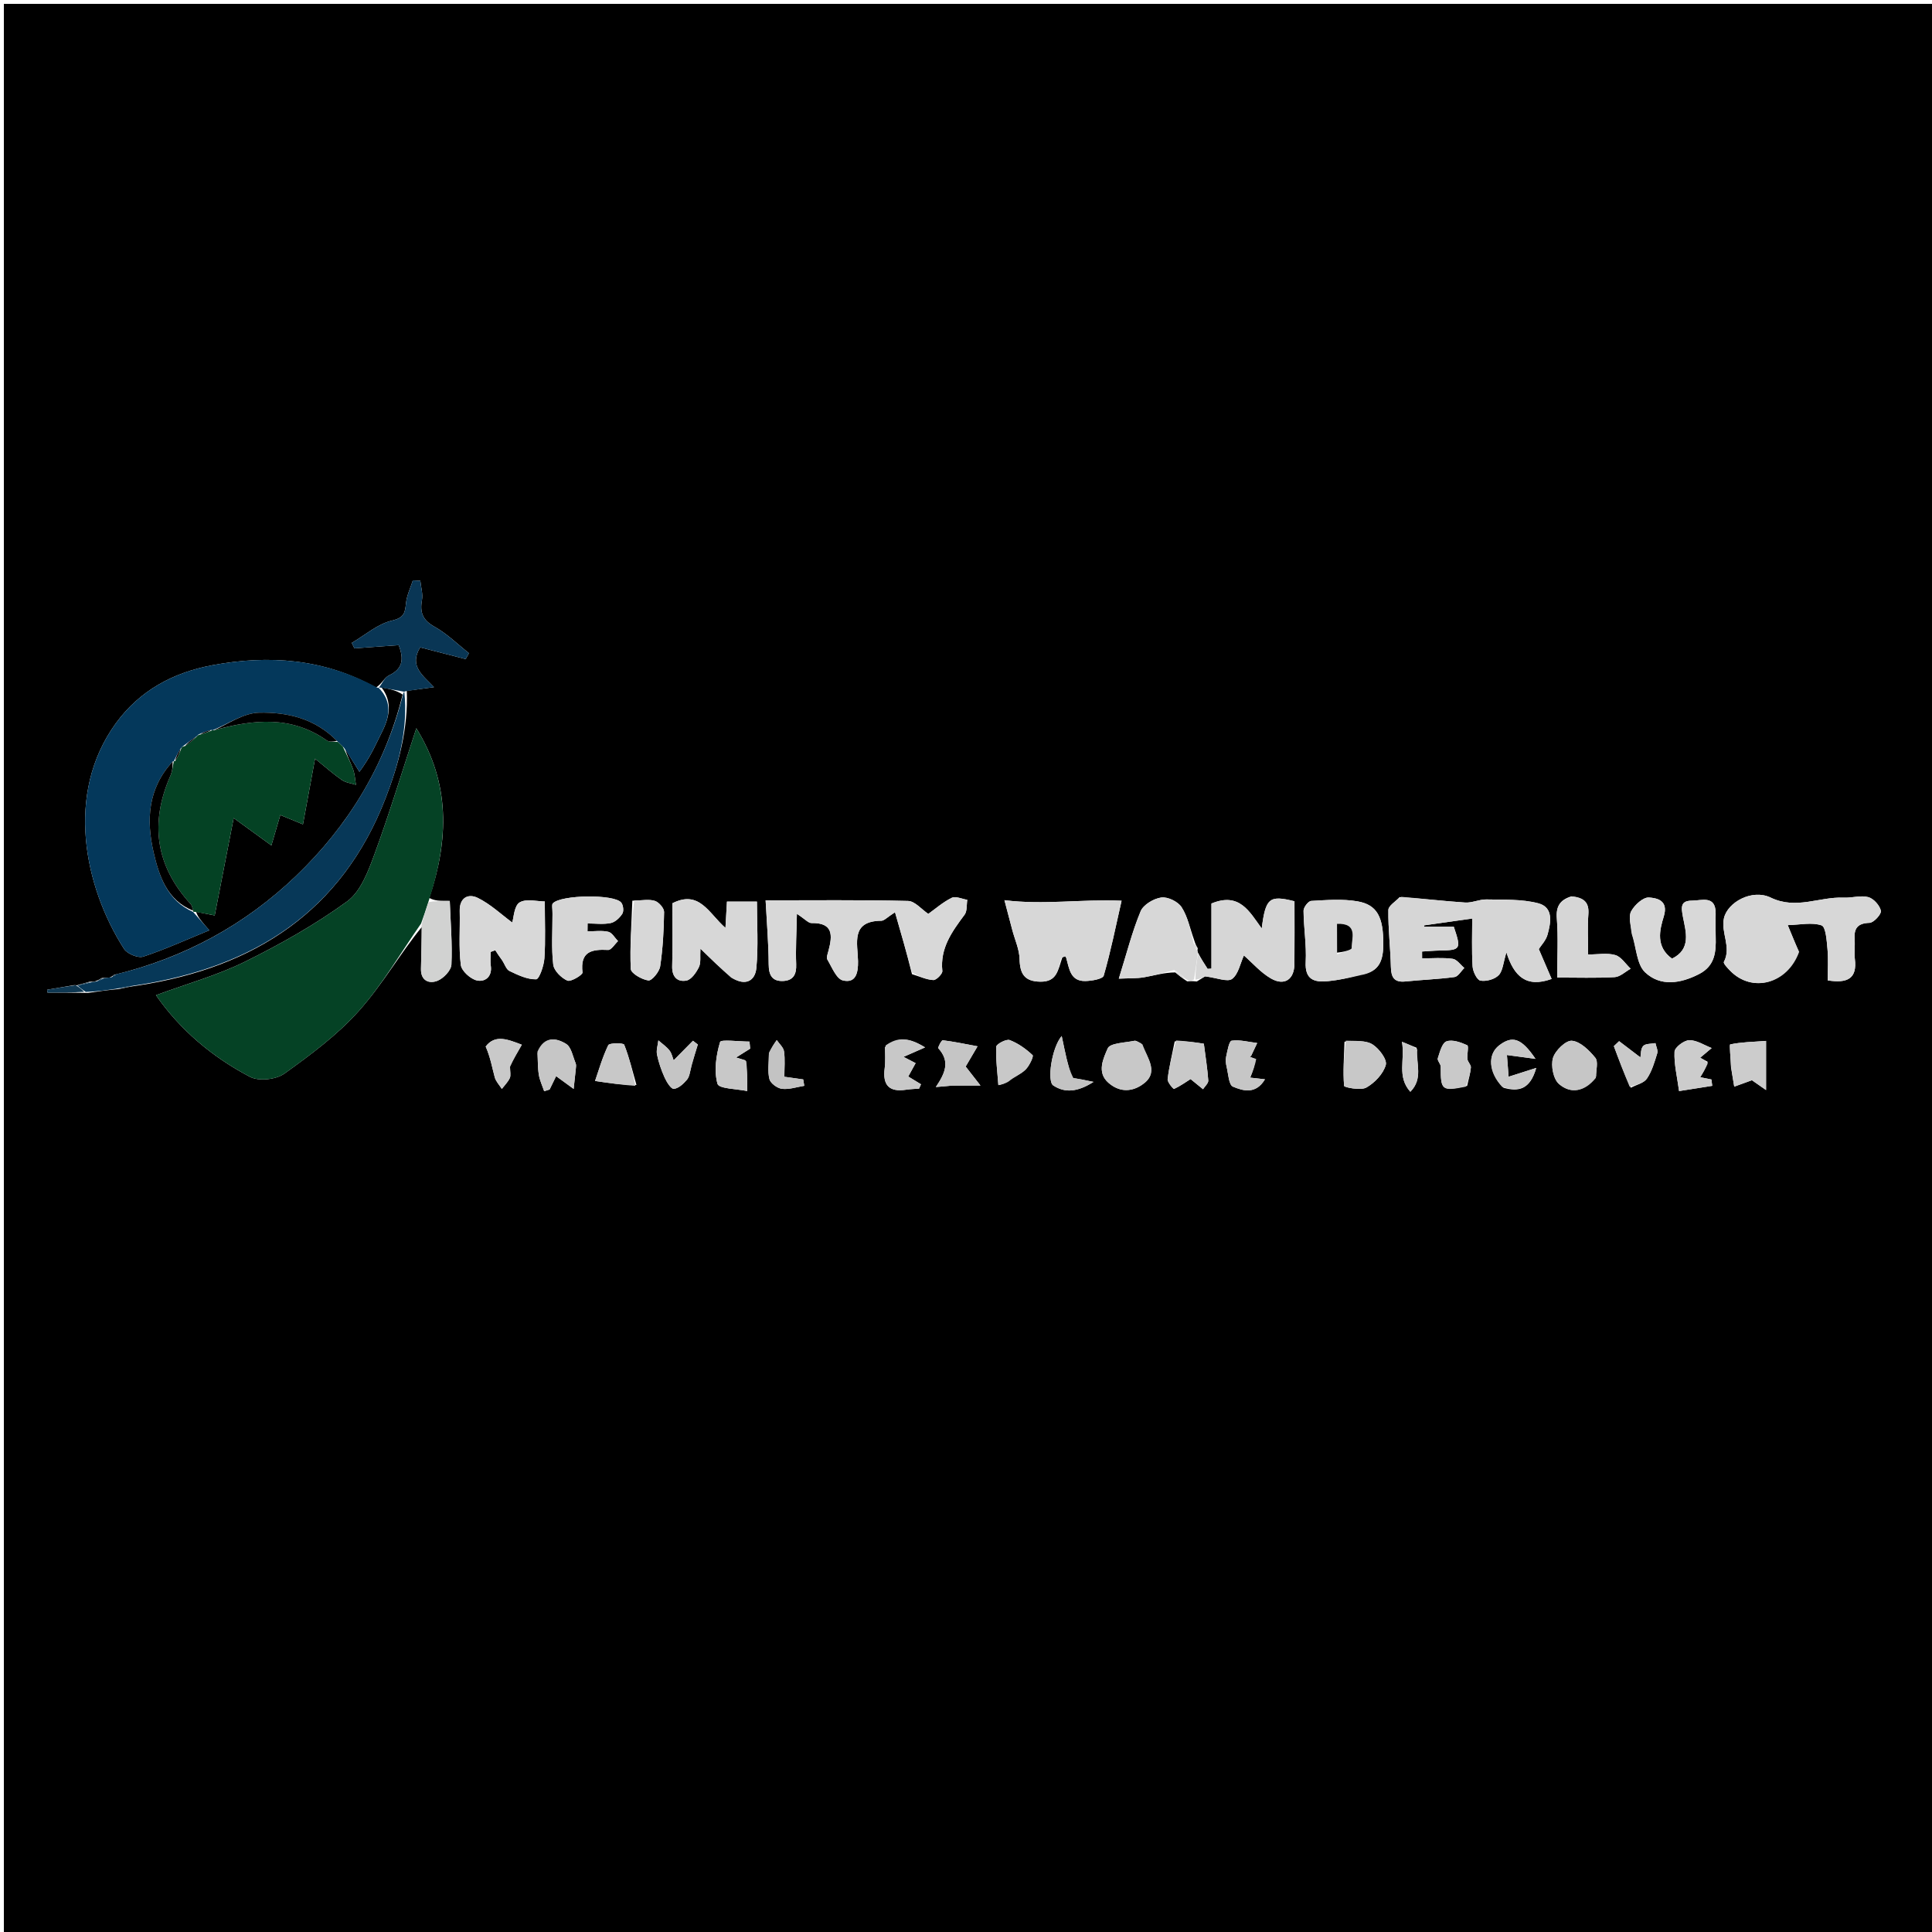 <svg version="1.1" id="Layer_1" xmlns="http://www.w3.org/2000/svg" xmlns:xlink="http://www.w3.org/1999/xlink" x="0px" y="0px"
	 width="100%" viewBox="0 0 500 500" enable-background="new 0 0 500 500" xml:space="preserve">
<path fill="#000000" opacity="1" stroke="none" 
	d="
M231,501 
	C154,501 77.5,501 1,501 
	C1,334.333 1,167.667 1,1 
	C167.667,1 334.333,1 501,1 
	C501,167.667 501,334.333 501,501 
	C411.167,501 321.333,501 231,501 
M19.969,254.982 
	C19.969,254.982 19.954,254.964 19.14,254.958 
	C16.826,255.355 14.511,255.751 12.196,256.147 
	C12.229,256.394 12.263,256.641 12.296,256.888 
	C15.517,256.888 18.739,256.888 22.788,256.96 
	C25.204,256.605 27.619,256.25 30.794,255.956 
	C32.211,255.644 33.628,255.333 35.886,255.02 
	C65.893,250.38 88.492,235.773 99.771,206.617 
	C103.161,197.855 105.648,188.664 105.279,178.789 
	C107.44,178.497 109.601,178.206 112.319,177.839 
	C109.558,174.87 105.751,172.439 108.74,167.534 
	C112.579,168.524 116.547,169.548 120.515,170.572 
	C120.8,170.062 121.085,169.553 121.37,169.043 
	C118.416,166.72 115.685,163.998 112.443,162.191 
	C109.387,160.488 108.621,158.522 109.203,155.304 
	C109.49,153.714 108.946,151.974 108.778,150.301 
	C108.135,150.267 107.491,150.233 106.847,150.199 
	C106.234,152.132 105.3,154.029 105.088,156.005 
	C104.821,158.484 104.705,159.849 101.442,160.608 
	C97.726,161.473 94.482,164.367 91.033,166.379 
	C91.263,166.85 91.492,167.32 91.721,167.791 
	C95.57,167.512 99.419,167.232 103.176,166.96 
	C104.695,170.837 104.052,173.194 100.628,174.819 
	C99.505,175.352 98.877,176.93 97.295,177.946 
	C83.922,170.491 69.615,169.404 54.911,172.165 
	C44.851,174.054 36.185,178.672 30.002,187.159 
	C16.72,205.389 21.872,229.615 32.098,245.571 
	C32.915,246.847 35.738,248.016 37.08,247.573 
	C42.794,245.683 48.302,243.167 54.179,240.759 
	C52.324,238.664 51.147,237.336 50.752,235.963 
	C52.184,236.246 53.617,236.528 55.568,236.913 
	C57.231,228.378 58.848,220.081 60.48,211.71 
	C63.748,214.085 66.709,216.235 70.234,218.796 
	C71.246,215.35 71.917,213.068 72.547,210.924 
	C74.463,211.713 76.183,212.421 78.404,213.335 
	C79.505,207.359 80.474,202.102 81.537,196.337 
	C84.098,198.408 86.181,200.271 88.459,201.853 
	C89.478,202.561 90.889,202.706 92.122,203.107 
	C91.888,201.766 91.833,200.359 91.377,199.098 
	C90.67,197.143 89.689,195.288 89.372,193.863 
	C90.587,195.825 91.801,197.787 93.016,199.749 
	C96.174,195.449 97.281,192.51 98.707,189.736 
	C100.83,185.606 101.632,181.685 98.723,177.892 
	C100.659,178.266 102.594,178.64 104.202,179.757 
	C99.673,198.166 90.086,213.782 76.572,226.724 
	C63.441,239.3 47.781,247.883 29.519,252.296 
	C29.261,252.469 29.074,252.7 28.29,253.016 
	C27.845,253.055 27.401,253.094 26.374,253.103 
	C25.897,253.396 25.421,253.689 24.443,254.046 
	C24.277,254.077 24.111,254.108 23.233,254.058 
	C22.146,254.362 21.058,254.666 19.969,254.982 
M309.971,245.391 
	C309.678,244.914 309.385,244.437 309.008,243.179 
	C307.987,240.34 307.385,237.23 305.786,234.767 
	C304.849,233.326 302.2,232.044 300.54,232.274 
	C298.576,232.546 295.904,234.13 295.194,235.835 
	C293.008,241.086 291.612,246.666 289.547,253.275 
	C292.092,253.154 294.135,253.251 296.103,252.915 
	C298.729,252.467 301.298,251.682 304.143,251.659 
	C304.993,252.363 305.842,253.067 307.248,253.971 
	C307.832,253.927 308.416,253.882 309.734,254.003 
	C310.805,253.347 311.876,252.691 311.885,252.686 
	C314.965,253.063 317.684,254.226 318.867,253.34 
	C320.497,252.117 320.968,249.347 321.922,247.271 
	C324.149,249.215 326.267,251.706 328.937,253.236 
	C332.427,255.236 334.955,253.471 334.997,249.475 
	C335.054,244.031 335.011,238.586 335.011,233.247 
	C328.498,231.611 327.536,232.386 326.534,240.291 
	C323.344,235.918 320.786,230.818 313.521,233.829 
	C313.521,239.202 313.521,244.941 313.521,250.68 
	C313.191,250.7 312.86,250.721 312.529,250.742 
	C311.701,249.455 310.872,248.169 309.98,246.43 
	C309.98,246.43 309.823,246.001 309.971,245.391 
M111.102,232.379 
	C116.127,217.37 116.61,202.765 107.742,188.473 
	C104.023,199.809 100.772,210.574 96.903,221.111 
	C95.288,225.508 93.323,230.75 89.832,233.288 
	C81.603,239.272 72.597,244.34 63.452,248.862 
	C56.274,252.41 48.418,254.586 40.363,257.556 
	C46.681,266.629 54.995,273.591 64.701,278.687 
	C66.972,279.88 71.438,279.397 73.584,277.859 
	C80.411,272.966 87.323,267.839 92.88,261.621 
	C99.007,254.766 103.67,246.604 109.207,239.855 
	C109.121,243.491 109.025,247.128 108.951,250.764 
	C108.887,253.849 111.088,254.67 113.218,253.825 
	C114.786,253.203 116.758,251.138 116.827,249.636 
	C117.079,244.195 116.604,238.72 116.399,233.156 
	C113.919,233.156 112.453,233.156 111.102,232.379 
M362.22,232.168 
	C361.199,233.285 359.321,234.391 359.306,235.521 
	C359.243,240.42 359.84,245.322 359.96,250.229 
	C360.024,252.903 360.782,254.309 363.736,254.002 
	C367.961,253.563 372.222,253.429 376.426,252.858 
	C377.362,252.731 378.125,251.329 378.967,250.515 
	C377.965,249.685 377.039,248.288 375.944,248.138 
	C373.352,247.785 370.68,248.025 368.04,248.025 
	C368.036,247.434 368.033,246.844 368.029,246.253 
	C369.531,246.165 371.031,246.024 372.534,245.999 
	C378.055,245.906 378.207,245.688 376.24,239.836 
	C373.754,239.836 371.15,239.836 368.546,239.836 
	C368.547,239.719 368.547,239.602 368.548,239.485 
	C372.589,238.911 376.63,238.336 381.009,237.714 
	C381.009,241.515 380.847,245.823 381.105,250.105 
	C381.185,251.436 382.235,253.62 383.136,253.784 
	C384.625,254.054 386.818,253.45 387.856,252.38 
	C388.945,251.258 389.024,249.156 389.858,246.475 
	C391.8,252.626 394.964,255.734 401.56,253.351 
	C400.488,250.857 399.429,248.393 398.237,245.621 
	C398.845,244.66 400.075,243.399 400.492,241.911 
	C401.371,238.778 402.108,234.815 398.086,233.765 
	C393.821,232.651 389.176,232.883 384.691,232.774 
	C382.861,232.73 380.992,233.693 379.181,233.576 
	C373.804,233.23 368.446,232.574 362.22,232.168 
M236.022,252.112 
	C237.861,252.669 239.681,253.53 241.546,253.638 
	C242.314,253.682 243.952,252.028 243.874,251.284 
	C243.252,245.348 246.396,241.085 249.635,236.723 
	C250.332,235.784 250.124,234.173 250.332,232.872 
	C248.973,232.659 247.326,231.857 246.314,232.353 
	C244.016,233.479 242.031,235.242 240.244,236.515 
	C238.518,235.361 236.783,233.21 234.997,233.166 
	C222.742,232.867 210.475,233.009 198.141,233.009 
	C198.445,238.805 198.908,244.178 198.935,249.553 
	C198.949,252.415 199.87,254.026 202.743,253.874 
	C205.298,253.739 206.153,252.163 206.051,249.566 
	C205.89,245.494 206.142,241.405 206.235,236.498 
	C208.384,237.897 209.21,238.902 210.017,238.886 
	C215.666,238.776 215.467,242.079 214.422,246.016 
	C214.218,246.786 213.812,247.819 214.131,248.354 
	C215.303,250.318 216.454,253.33 218.141,253.733 
	C221.512,254.538 222.112,251.741 222.058,248.738 
	C221.974,244.171 220.078,238.344 228.092,238.29 
	C228.842,238.285 229.587,237.397 231.627,236.092 
	C233.237,241.666 234.619,246.449 236.022,252.112 
M465.384,246.024 
	C464.656,244.258 463.928,242.491 462.663,239.423 
	C465.853,239.341 468.906,238.631 471.422,239.491 
	C472.518,239.866 472.751,243.44 472.95,245.6 
	C473.199,248.303 473.009,251.047 473.009,253.722 
	C478.084,254.536 480.682,253.287 480.034,248.173 
	C479.827,246.534 480.107,244.839 479.98,243.183 
	C479.761,240.324 480.655,238.932 483.846,238.83 
	C484.932,238.794 486.967,236.54 486.777,235.708 
	C486.457,234.305 484.891,232.545 483.516,232.176 
	C481.547,231.648 479.27,232.412 477.139,232.313 
	C470.882,232.025 464.875,235.492 458.265,232.302 
	C453.452,229.979 447.125,233.479 446.165,237.597 
	C445.292,241.341 448.159,245.114 446.139,248.947 
	C445.94,249.324 447.094,250.543 447.764,251.23 
	C453.43,257.037 462.614,254.698 465.384,246.024 
M274.936,247.752 
	C275.182,247.666 275.424,247.544 275.677,247.518 
	C275.752,247.51 275.894,247.763 275.939,247.916 
	C276.728,250.632 276.955,253.96 280.872,253.89 
	C282.534,253.861 285.389,253.372 285.642,252.496 
	C287.453,246.24 288.733,239.831 290.263,233.112 
	C279.841,232.657 270.18,234.25 259.948,232.968 
	C260.824,236.294 261.406,238.518 261.995,240.739 
	C262.651,243.213 263.797,245.674 263.861,248.162 
	C263.959,251.973 265.077,253.999 269.232,254.058 
	C273.498,254.119 273.794,251.178 274.936,247.752 
M130.019,248.552 
	C130.616,249.493 130.998,250.882 131.85,251.289 
	C134.043,252.339 136.459,253.503 138.754,253.442 
	C139.548,253.42 140.76,249.958 140.891,248.007 
	C141.206,243.335 140.993,238.628 140.993,233.299 
	C139.085,233.299 136.219,232.497 134.474,233.55 
	C133.052,234.409 132.97,237.488 132.564,238.745 
	C129.707,236.64 126.927,233.98 123.634,232.37 
	C121.24,231.199 118.892,232.252 118.976,235.779 
	C119.088,240.434 118.688,245.136 119.258,249.725 
	C119.452,251.277 121.744,253.355 123.41,253.737 
	C125.448,254.204 127.436,252.835 127.016,249.938 
	C126.847,248.767 126.989,247.551 126.989,246.356 
	C127.387,246.208 127.785,246.06 128.183,245.913 
	C128.622,246.612 129.061,247.311 130.019,248.552 
M189.612,253.091 
	C192.93,255.266 195.432,253.833 195.745,250.534 
	C196.283,244.851 195.894,239.08 195.894,233.331 
	C193.152,233.331 190.623,233.331 188.135,233.331 
	C188.002,235.665 187.887,237.663 187.746,240.138 
	C183.445,236.397 181.028,230.21 174.009,233.768 
	C174.009,239.118 174.13,244.581 173.959,250.035 
	C173.872,252.839 175.338,254.2 177.64,253.772 
	C178.92,253.533 180.19,251.697 180.875,250.293 
	C181.442,249.13 181.143,247.545 181.268,245.502 
	C184.14,248.319 186.499,250.634 189.612,253.091 
M352.446,252.073 
	C357.092,251.537 357.977,248.321 357.996,244.401 
	C358.03,237.355 356.441,234.142 351.27,233.258 
	C347.388,232.594 343.303,232.935 339.327,233.157 
	C338.592,233.199 337.35,234.816 337.357,235.698 
	C337.392,240.117 338.146,244.554 337.916,248.947 
	C337.674,253.537 340.111,254.265 343.634,253.928 
	C346.38,253.665 349.097,253.095 352.446,252.073 
M422.469,241.976 
	C423.494,245.267 423.568,249.563 425.752,251.632 
	C429.699,255.371 434.895,254.568 439.726,252.081 
	C443.852,249.958 444.135,246.345 444.02,242.431 
	C443.962,240.44 443.987,238.446 444.009,236.454 
	C444.063,231.595 440.384,233.079 437.912,233.086 
	C434.901,233.095 435.042,234.694 435.569,237.422 
	C436.278,241.093 437.76,245.652 432.713,248.094 
	C428.456,245.027 429.481,240.742 430.579,237.197 
	C431.889,232.966 428.751,232.412 426.75,232.273 
	C425.253,232.169 423.055,234.184 422.162,235.803 
	C421.394,237.197 422.03,239.365 422.469,241.976 
M142.99,236.672 
	C142.996,241.003 142.676,245.372 143.178,249.645 
	C143.363,251.212 145.258,253.092 146.831,253.782 
	C147.724,254.172 150.822,252.288 150.751,251.687 
	C150.102,246.221 153.125,245.637 157.377,245.845 
	C158.193,245.885 159.085,244.363 159.942,243.561 
	C159.114,242.72 158.403,241.374 157.432,241.149 
	C155.719,240.752 153.848,241.038 152.044,241.038 
	C152.051,240.356 152.059,239.675 152.066,238.993 
	C154.068,238.993 156.128,239.279 158.049,238.885 
	C159.198,238.65 160.4,237.519 161.06,236.466 
	C161.479,235.799 161.303,234.244 160.773,233.59 
	C158.968,231.36 145.239,231.551 143.085,233.774 
	C142.744,234.126 142.995,235.053 142.99,236.672 
M406.616,231.988 
	C403.828,232.866 402.653,234.457 402.905,237.66 
	C403.293,242.585 403.007,247.563 403.007,252.987 
	C408.125,252.987 413.013,253.154 417.877,252.882 
	C419.292,252.802 420.636,251.463 422.013,250.702 
	C420.704,249.474 419.579,247.625 418.042,247.172 
	C415.965,246.559 413.572,247.02 411.007,247.02 
	C411.007,243.217 410.815,239.92 411.065,236.657 
	C411.282,233.821 410.244,232.36 406.616,231.988 
M163.649,233.101 
	C163.44,238.989 162.975,244.888 163.243,250.753 
	C163.296,251.899 166.114,253.527 167.808,253.74 
	C168.701,253.853 170.644,251.501 170.855,250.075 
	C171.544,245.437 171.802,240.715 171.865,236.02 
	C171.878,235.034 170.53,233.498 169.498,233.156 
	C168.007,232.663 166.232,233.029 163.649,233.101 
M295.337,270.05 
	C294.74,269.802 294.08,269.249 293.559,269.359 
	C291.135,269.868 287.272,269.926 286.672,271.325 
	C285.583,273.862 283.761,277.493 286.845,280.207 
	C289.424,282.478 292.476,282.759 295.428,280.83 
	C300.207,277.709 297.012,274.033 295.337,270.05 
M413.071,278.558 
	C413.049,276.919 413.677,274.747 412.865,273.752 
	C411.289,271.822 408.998,269.554 406.82,269.347 
	C405.252,269.197 402.468,271.892 401.909,273.809 
	C401.327,275.808 402.004,279.273 403.473,280.543 
	C406.517,283.175 410.135,282.564 413.071,278.558 
M347.954,269.586 
	C347.83,273.41 347.539,277.249 347.852,281.037 
	C347.883,281.401 352.149,282.285 353.614,281.454 
	C355.78,280.227 357.991,277.904 358.641,275.61 
	C359.037,274.212 356.923,271.387 355.232,270.311 
	C353.482,269.198 350.879,269.426 347.954,269.586 
M447.986,276.256 
	C448.263,277.911 448.541,279.566 448.819,281.222 
	C450.315,280.679 451.811,280.136 453.395,279.561 
	C454.215,280.132 455.467,281.002 457.055,282.107 
	C457.055,277.614 457.055,273.956 457.055,269.385 
	C453.579,269.634 450.629,269.696 447.789,270.286 
	C447.509,270.345 447.901,273.642 447.986,276.256 
M304.018,269.502 
	C303.372,272.754 302.577,275.989 302.184,279.272 
	C302.087,280.084 303.686,281.89 303.842,281.818 
	C305.446,281.07 306.913,280.03 308.117,279.263 
	C309.245,280.182 310.294,281.036 311.342,281.89 
	C311.82,281.138 312.747,280.356 312.699,279.64 
	C312.492,276.593 311.997,273.566 311.554,270.111 
	C309.454,269.784 307.109,269.418 304.018,269.502 
M139.118,272.587 
	C139.213,274.446 139.155,276.329 139.452,278.156 
	C139.687,279.61 140.356,280.993 140.832,282.408 
	C141.3,282.261 141.767,282.114 142.235,281.966 
	C142.847,280.713 143.459,279.46 143.924,278.506 
	C145.528,279.676 146.995,280.745 148.461,281.814 
	C148.648,280.098 148.849,278.382 149.015,276.664 
	C149.063,276.17 149.161,275.603 148.981,275.177 
	C148.248,273.435 147.867,271.011 146.524,270.173 
	C143.946,268.566 140.849,268.076 139.118,272.587 
M441.959,274.798 
	C441.156,274.36 440.352,273.923 440.006,273.734 
	C440.903,272.98 441.942,272.108 442.98,271.235 
	C441.043,270.491 439.095,269.164 437.174,269.203 
	C435.817,269.23 433.423,271.058 433.368,272.174 
	C433.213,275.333 434.024,278.539 434.542,282.368 
	C437.465,281.906 440.294,281.459 443.124,281.012 
	C443.054,280.464 442.984,279.916 442.914,279.369 
	C441.765,279.139 440.615,278.909 440.015,278.789 
	C440.698,277.684 441.349,276.632 441.959,274.798 
M192.907,274.396 
	C192.141,274.168 191.376,273.94 190.501,273.679 
	C191.756,272.89 192.949,272.139 194.143,271.388 
	C194.086,270.78 194.028,270.171 193.97,269.562 
	C191.314,269.562 186.576,268.937 186.356,269.668 
	C185.322,273.112 184.743,277.149 185.688,280.498 
	C186.053,281.791 190.885,281.822 193.391,282.364 
	C193.391,279.133 193.391,277.033 192.907,274.396 
M324.724,274.013 
	C324.29,273.833 323.856,273.652 323.422,273.472 
	C323.559,273.377 323.759,273.312 323.823,273.182 
	C324.349,272.106 324.851,271.018 325.36,269.934 
	C323.146,269.664 320.881,269.032 318.749,269.335 
	C318.076,269.431 317.65,272.005 317.322,273.491 
	C317.137,274.331 317.255,275.296 317.461,276.151 
	C317.89,277.932 318.008,280.769 319.077,281.22 
	C321.678,282.316 324.99,283.301 327.374,279.323 
	C325.441,279.104 323.992,278.94 323.546,278.89 
	C324.217,277.225 324.846,275.661 324.724,274.013 
M379.691,281.035 
	C380.037,279.444 380.522,277.865 380.662,276.256 
	C380.722,275.573 379.858,274.851 379.769,274.104 
	C379.623,272.871 380.172,270.721 379.713,270.509 
	C378.063,269.749 375.871,268.961 374.356,269.503 
	C373.206,269.914 372.624,272.282 372.1,273.881 
	C371.908,274.465 372.869,275.344 372.866,276.087 
	C372.84,282.182 373.128,282.465 379.691,281.035 
M229.041,270.973 
	C229.027,272.798 229.197,274.647 228.961,276.444 
	C228.389,280.794 230.062,282.697 234.488,282.019 
	C235.6,281.849 236.735,281.822 237.859,281.728 
	C238.022,281.356 238.186,280.983 238.349,280.61 
	C237.109,279.855 235.869,279.099 235.051,278.601 
	C235.665,277.489 236.313,276.315 236.962,275.142 
	C235.853,274.565 234.744,273.989 233.829,273.513 
	C235.2,272.912 236.7,272.254 239.408,271.066 
	C235.28,268.534 232.434,268.229 229.041,270.973 
M389.109,281.513 
	C392.978,282.588 395.961,282.039 397.577,276.377 
	C394.673,277.304 392.852,277.885 390.43,278.658 
	C390.284,276.791 390.144,274.996 389.991,273.04 
	C392.645,273.395 394.716,273.672 397.384,274.03 
	C393.737,268.635 391.388,267.921 387.969,270.557 
	C384.97,272.871 385.17,277.493 389.109,281.513 
M246.524,280.928 
	C248.628,280.928 250.733,280.928 253.739,280.928 
	C252.068,278.785 251.01,277.427 249.912,276.02 
	C251.009,274.153 252.048,272.386 252.989,270.785 
	C249.861,270.203 246.939,269.585 243.987,269.219 
	C243.673,269.18 242.652,271.089 242.841,271.297 
	C245.902,274.681 244.683,277.626 242.196,281.321 
	C243.383,281.227 244.57,281.133 246.524,280.928 
M164.716,280.785 
	C163.716,277.285 162.875,273.723 161.536,270.358 
	C161.346,269.881 157.712,269.876 157.416,270.491 
	C155.872,273.701 154.893,277.182 153.999,279.755 
	C157.855,280.324 160.995,280.788 164.716,280.785 
M422.045,281.511 
	C423.473,280.75 425.406,280.333 426.214,279.148 
	C427.518,277.236 428.197,274.855 428.892,272.596 
	C429.126,271.835 428.605,270.842 428.429,269.956 
	C427.338,270.174 425.871,270.043 425.256,270.704 
	C424.581,271.429 424.691,272.885 424.534,273.653 
	C422.583,272.167 420.802,270.81 419.021,269.453 
	C418.57,269.883 418.118,270.314 417.666,270.744 
	C418.933,274.154 420.201,277.564 422.045,281.511 
M178.995,275.513 
	C179.528,273.782 180.06,272.051 180.593,270.319 
	C180.175,269.995 179.757,269.67 179.338,269.346 
	C177.675,271.031 176.011,272.716 174.34,274.409 
	C174.081,273.762 173.877,272.649 173.261,271.859 
	C172.476,270.853 171.358,270.108 170.384,269.25 
	C170.245,270.479 169.797,271.772 170.034,272.924 
	C170.454,274.959 171.147,276.973 172.006,278.869 
	C172.533,280.033 173.652,281.851 174.381,281.794 
	C175.585,281.699 176.879,280.487 177.773,279.438 
	C178.453,278.639 178.572,277.363 178.995,275.513 
M261.041,279.554 
	C262.53,278.655 264.242,277.978 265.438,276.785 
	C266.404,275.822 267.559,273.373 267.235,273.069 
	C265.519,271.458 263.482,269.999 261.298,269.169 
	C260.426,268.838 257.86,270.21 257.83,270.884 
	C257.686,274.186 258.136,277.515 258.376,280.834 
	C259.224,280.655 260.072,280.475 261.041,279.554 
M131.983,275.699 
	C132.934,274.044 133.886,272.39 135.045,270.374 
	C131.512,269.031 128.143,267.589 125.696,270.842 
	C126.959,273.735 127.356,276.315 128.046,278.813 
	C128.345,279.898 129.247,280.817 129.875,281.811 
	C130.581,280.884 131.453,280.036 131.932,279.004 
	C132.248,278.325 131.997,277.382 131.983,275.699 
M277.354,278.975 
	C276.904,277.28 276.421,275.593 276.011,273.889 
	C275.613,272.235 275.29,270.563 274.767,268.113 
	C272.163,271.17 270.937,279.829 272.576,280.909 
	C275.558,282.874 278.779,282.677 282.999,279.997 
	C280.593,279.491 279.404,279.241 277.354,278.975 
M198.993,272.892 
	C198.991,275.04 198.614,277.285 199.137,279.295 
	C199.42,280.379 201.176,281.651 202.387,281.79 
	C204.251,282.003 206.219,281.314 208.143,281.008 
	C208.052,280.457 207.961,279.905 207.87,279.354 
	C206.329,279.137 204.788,278.92 202.993,278.667 
	C202.993,276.346 203.203,274.19 202.905,272.106 
	C202.756,271.06 201.682,270.146 201.027,269.172 
	C200.351,270.119 199.675,271.066 198.993,272.892 
M366.635,271.169 
	C365.596,270.744 364.556,270.318 362.824,269.609 
	C363.674,274.349 361.447,278.556 364.994,282.553 
	C368.352,279.15 366.477,275.334 366.635,271.169 
z"/>
<path fill="#054225" opacity="1" stroke="none" 
	d="
M108.971,239.012 
	C103.67,246.604 99.007,254.766 92.88,261.621 
	C87.323,267.839 80.411,272.966 73.584,277.859 
	C71.438,279.397 66.972,279.88 64.701,278.687 
	C54.995,273.591 46.681,266.629 40.363,257.556 
	C48.418,254.586 56.274,252.41 63.452,248.862 
	C72.597,244.34 81.603,239.272 89.832,233.288 
	C93.323,230.75 95.288,225.508 96.903,221.111 
	C100.772,210.574 104.023,199.809 107.742,188.473 
	C116.61,202.765 116.127,217.37 110.967,233.094 
	C110.212,235.544 109.591,237.278 108.971,239.012 
z"/>
<path fill="#04385B" opacity="1" stroke="none" 
	d="
M49.971,236.008 
	C51.147,237.336 52.324,238.664 54.179,240.759 
	C48.302,243.167 42.794,245.683 37.08,247.573 
	C35.738,248.016 32.915,246.847 32.098,245.571 
	C21.872,229.615 16.72,205.389 30.002,187.159 
	C36.185,178.672 44.851,174.054 54.911,172.165 
	C69.615,169.404 83.922,170.491 97.649,177.97 
	C98.004,177.994 97.969,177.976 97.969,177.976 
	C101.632,181.685 100.83,185.606 98.707,189.736 
	C97.281,192.51 96.174,195.449 93.016,199.749 
	C91.801,197.787 90.587,195.825 88.997,193.477 
	C88.228,192.73 87.833,192.369 87.187,191.737 
	C81.462,185.878 74.25,184.282 67.047,184.44 
	C62.989,184.529 58.991,187.38 54.984,188.999 
	C55.002,189.01 55.01,188.969 54.634,188.904 
	C53.336,189.227 52.413,189.616 51.392,190.071 
	C51.293,190.138 51.011,190.522 50.694,190.695 
	C49.422,191.58 48.468,192.293 47.41,193.064 
	C47.306,193.122 47,193.481 46.741,193.727 
	C45.978,194.981 45.473,195.99 44.987,197.002 
	C45.005,197.005 44.994,196.97 44.67,197.107 
	C38.215,204.118 37.844,212.3 39.756,220.595 
	C41.194,226.832 43.31,233.066 49.998,236.015 
	C50.003,235.999 49.971,236.008 49.971,236.008 
z"/>
<path fill="#044224" opacity="1" stroke="none" 
	d="
M87.438,192.009 
	C87.833,192.369 88.228,192.73 88.723,193.24 
	C89.689,195.288 90.67,197.143 91.377,199.098 
	C91.833,200.359 91.888,201.766 92.122,203.107 
	C90.889,202.706 89.478,202.561 88.459,201.853 
	C86.181,200.271 84.098,198.408 81.537,196.337 
	C80.474,202.102 79.505,207.359 78.404,213.335 
	C76.183,212.421 74.463,211.713 72.547,210.924 
	C71.917,213.068 71.246,215.35 70.234,218.796 
	C66.709,216.235 63.748,214.085 60.48,211.71 
	C58.848,220.081 57.231,228.378 55.568,236.913 
	C53.617,236.528 52.184,236.246 50.361,235.985 
	C49.971,236.008 50.003,235.999 49.992,235.662 
	C49.778,234.879 49.673,234.343 49.359,234 
	C40.259,224.069 38.72,212.974 44.109,200.745 
	C44.621,199.583 44.709,198.233 44.994,196.97 
	C44.994,196.97 45.005,197.005 45.37,196.951 
	C46.156,195.758 46.578,194.619 47,193.481 
	C47,193.481 47.306,193.122 47.841,193.094 
	C49.254,192.217 50.133,191.37 51.011,190.522 
	C51.011,190.522 51.293,190.138 51.785,190.109 
	C53.188,189.709 54.099,189.339 55.01,188.969 
	C55.01,188.969 55.002,189.01 55.387,188.995 
	C65.709,186.127 75.45,185.196 84.565,191.62 
	C85.266,192.114 86.469,191.896 87.438,192.009 
z"/>
<path fill="#073858" opacity="1" stroke="none" 
	d="
M30.034,255.895 
	C27.619,256.25 25.204,256.605 22.195,256.712 
	C21.053,255.963 20.503,255.463 19.954,254.964 
	C19.954,254.964 19.969,254.982 20.326,254.988 
	C21.77,254.708 22.858,254.423 23.946,254.138 
	C24.111,254.108 24.277,254.077 24.979,253.993 
	C25.995,253.671 26.476,253.402 26.956,253.133 
	C27.401,253.094 27.845,253.055 28.822,252.907 
	C29.604,252.637 29.803,252.428 29.951,252.171 
	C47.781,247.883 63.441,239.3 76.572,226.724 
	C90.086,213.782 99.673,198.166 104.392,179.382 
	C104.582,179.007 104.639,178.996 104.639,178.996 
	C105.648,188.664 103.161,197.855 99.771,206.617 
	C88.492,235.773 65.893,250.38 35.082,255.014 
	C32.864,255.303 31.449,255.599 30.034,255.895 
z"/>
<path fill="#D6D6D6" opacity="1" stroke="none" 
	d="
M362.651,232.104 
	C368.446,232.574 373.804,233.23 379.181,233.576 
	C380.992,233.693 382.861,232.73 384.691,232.774 
	C389.176,232.883 393.821,232.651 398.086,233.765 
	C402.108,234.815 401.371,238.778 400.492,241.911 
	C400.075,243.399 398.845,244.66 398.237,245.621 
	C399.429,248.393 400.488,250.857 401.56,253.351 
	C394.964,255.734 391.8,252.626 389.858,246.475 
	C389.024,249.156 388.945,251.258 387.856,252.38 
	C386.818,253.45 384.625,254.054 383.136,253.784 
	C382.235,253.62 381.185,251.436 381.105,250.105 
	C380.847,245.823 381.009,241.515 381.009,237.714 
	C376.63,238.336 372.589,238.911 368.548,239.485 
	C368.547,239.602 368.547,239.719 368.546,239.836 
	C371.15,239.836 373.754,239.836 376.24,239.836 
	C378.207,245.688 378.055,245.906 372.534,245.999 
	C371.031,246.024 369.531,246.165 368.029,246.253 
	C368.033,246.844 368.036,247.434 368.04,248.025 
	C370.68,248.025 373.352,247.785 375.944,248.138 
	C377.039,248.288 377.965,249.685 378.967,250.515 
	C378.125,251.329 377.362,252.731 376.426,252.858 
	C372.222,253.429 367.961,253.563 363.736,254.002 
	C360.782,254.309 360.024,252.903 359.96,250.229 
	C359.84,245.322 359.243,240.42 359.306,235.521 
	C359.321,234.391 361.199,233.285 362.651,232.104 
z"/>
<path fill="#D8D8D8" opacity="1" stroke="none" 
	d="
M236.012,251.672 
	C234.619,246.449 233.237,241.666 231.627,236.092 
	C229.587,237.397 228.842,238.285 228.092,238.29 
	C220.078,238.344 221.974,244.171 222.058,248.738 
	C222.112,251.741 221.512,254.538 218.141,253.733 
	C216.454,253.33 215.303,250.318 214.131,248.354 
	C213.812,247.819 214.218,246.786 214.422,246.016 
	C215.467,242.079 215.666,238.776 210.017,238.886 
	C209.21,238.902 208.384,237.897 206.235,236.498 
	C206.142,241.405 205.89,245.494 206.051,249.566 
	C206.153,252.163 205.298,253.739 202.743,253.874 
	C199.87,254.026 198.949,252.415 198.935,249.553 
	C198.908,244.178 198.445,238.805 198.141,233.009 
	C210.475,233.009 222.742,232.867 234.997,233.166 
	C236.783,233.21 238.518,235.361 240.244,236.515 
	C242.031,235.242 244.016,233.479 246.314,232.353 
	C247.326,231.857 248.973,232.659 250.332,232.872 
	C250.124,234.173 250.332,235.784 249.635,236.723 
	C246.396,241.085 243.252,245.348 243.874,251.284 
	C243.952,252.028 242.314,253.682 241.546,253.638 
	C239.681,253.53 237.861,252.669 236.012,251.672 
z"/>
<path fill="#D7D7D7" opacity="1" stroke="none" 
	d="
M465.622,246.335 
	C462.614,254.698 453.43,257.037 447.764,251.23 
	C447.094,250.543 445.94,249.324 446.139,248.947 
	C448.159,245.114 445.292,241.341 446.165,237.597 
	C447.125,233.479 453.452,229.979 458.265,232.302 
	C464.875,235.492 470.882,232.025 477.139,232.313 
	C479.27,232.412 481.547,231.648 483.516,232.176 
	C484.891,232.545 486.457,234.305 486.777,235.708 
	C486.967,236.54 484.932,238.794 483.846,238.83 
	C480.655,238.932 479.761,240.324 479.98,243.183 
	C480.107,244.839 479.827,246.534 480.034,248.173 
	C480.682,253.287 478.084,254.536 473.009,253.722 
	C473.009,251.047 473.199,248.303 472.95,245.6 
	C472.751,243.44 472.518,239.866 471.422,239.491 
	C468.906,238.631 465.853,239.341 462.663,239.423 
	C463.928,242.491 464.656,244.258 465.622,246.335 
z"/>
<path fill="#D7D7D7" opacity="1" stroke="none" 
	d="
M274.628,247.987 
	C273.794,251.178 273.498,254.119 269.232,254.058 
	C265.077,253.999 263.959,251.973 263.861,248.162 
	C263.797,245.674 262.651,243.213 261.995,240.739 
	C261.406,238.518 260.824,236.294 259.948,232.968 
	C270.18,234.25 279.841,232.657 290.263,233.112 
	C288.733,239.831 287.453,246.24 285.642,252.496 
	C285.389,253.372 282.534,253.861 280.872,253.89 
	C276.955,253.96 276.728,250.632 275.939,247.916 
	C275.894,247.763 275.752,247.51 275.677,247.518 
	C275.424,247.544 275.182,247.666 274.628,247.987 
z"/>
<path fill="#D6D6D6" opacity="1" stroke="none" 
	d="
M310.043,246.882 
	C310.872,248.169 311.701,249.455 312.529,250.742 
	C312.86,250.721 313.191,250.7 313.521,250.68 
	C313.521,244.941 313.521,239.202 313.521,233.829 
	C320.786,230.818 323.344,235.918 326.534,240.291 
	C327.536,232.386 328.498,231.611 335.011,233.247 
	C335.011,238.586 335.054,244.031 334.997,249.475 
	C334.955,253.471 332.427,255.236 328.937,253.236 
	C326.267,251.706 324.149,249.215 321.922,247.271 
	C320.968,249.347 320.497,252.117 318.867,253.34 
	C317.684,254.226 314.965,253.063 311.885,252.686 
	C311.876,252.691 310.805,253.347 309.384,253.532 
	C309.37,251.001 309.707,248.942 310.043,246.882 
z"/>
<path fill="#D8D8D8" opacity="1" stroke="none" 
	d="
M129.76,248.281 
	C129.061,247.311 128.622,246.612 128.183,245.913 
	C127.785,246.06 127.387,246.208 126.989,246.356 
	C126.989,247.551 126.847,248.767 127.016,249.938 
	C127.436,252.835 125.448,254.204 123.41,253.737 
	C121.744,253.355 119.452,251.277 119.258,249.725 
	C118.688,245.136 119.088,240.434 118.976,235.779 
	C118.892,232.252 121.24,231.199 123.634,232.37 
	C126.927,233.98 129.707,236.64 132.564,238.745 
	C132.97,237.488 133.052,234.409 134.474,233.55 
	C136.219,232.497 139.085,233.299 140.993,233.299 
	C140.993,238.628 141.206,243.335 140.891,248.007 
	C140.76,249.958 139.548,253.42 138.754,253.442 
	C136.459,253.503 134.043,252.339 131.85,251.289 
	C130.998,250.882 130.616,249.493 129.76,248.281 
z"/>
<path fill="#D7D7D7" opacity="1" stroke="none" 
	d="
M189.235,253.019 
	C186.499,250.634 184.14,248.319 181.268,245.502 
	C181.143,247.545 181.442,249.13 180.875,250.293 
	C180.19,251.697 178.92,253.533 177.64,253.772 
	C175.338,254.2 173.872,252.839 173.959,250.035 
	C174.13,244.581 174.009,239.118 174.009,233.768 
	C181.028,230.21 183.445,236.397 187.746,240.138 
	C187.887,237.663 188.002,235.665 188.135,233.331 
	C190.623,233.331 193.152,233.331 195.894,233.331 
	C195.894,239.08 196.283,244.851 195.745,250.534 
	C195.432,253.833 192.93,255.266 189.235,253.019 
z"/>
<path fill="#D7D7D7" opacity="1" stroke="none" 
	d="
M352.136,252.367 
	C349.097,253.095 346.38,253.665 343.634,253.928 
	C340.111,254.265 337.674,253.537 337.916,248.947 
	C338.146,244.554 337.392,240.117 337.357,235.698 
	C337.35,234.816 338.592,233.199 339.327,233.157 
	C343.303,232.935 347.388,232.594 351.27,233.258 
	C356.441,234.142 358.03,237.355 357.996,244.401 
	C357.977,248.321 357.092,251.537 352.136,252.367 
M346.054,246.981 
	C347.371,246.439 349.823,245.869 349.81,245.361 
	C349.748,242.883 351.617,238.901 346.018,239.087 
	C346.018,241.503 346.018,243.803 346.054,246.981 
z"/>
<path fill="#D8D8D8" opacity="1" stroke="none" 
	d="
M422.257,241.583 
	C422.03,239.365 421.394,237.197 422.162,235.803 
	C423.055,234.184 425.253,232.169 426.75,232.273 
	C428.751,232.412 431.889,232.966 430.579,237.197 
	C429.481,240.742 428.456,245.027 432.713,248.094 
	C437.76,245.652 436.278,241.093 435.569,237.422 
	C435.042,234.694 434.901,233.095 437.912,233.086 
	C440.384,233.079 444.063,231.595 444.009,236.454 
	C443.987,238.446 443.962,240.44 444.02,242.431 
	C444.135,246.345 443.852,249.958 439.726,252.081 
	C434.895,254.568 429.699,255.371 425.752,251.632 
	C423.568,249.563 423.494,245.267 422.257,241.583 
z"/>
<path fill="#D7D7D7" opacity="1" stroke="none" 
	d="
M310.012,246.656 
	C309.707,248.942 309.37,251.001 309.017,253.449 
	C308.416,253.882 307.832,253.927 306.996,253.476 
	C305.793,252.334 304.842,251.687 303.891,251.041 
	C301.298,251.682 298.729,252.467 296.103,252.915 
	C294.135,253.251 292.092,253.154 289.547,253.275 
	C291.612,246.666 293.008,241.086 295.194,235.835 
	C295.904,234.13 298.576,232.546 300.54,232.274 
	C302.2,232.044 304.849,233.326 305.786,234.767 
	C307.385,237.23 307.987,240.34 308.845,243.737 
	C309.062,244.864 309.443,245.432 309.823,246.001 
	C309.823,246.001 309.98,246.43 310.012,246.656 
z"/>
<path fill="#D6D6D6" opacity="1" stroke="none" 
	d="
M142.981,236.193 
	C142.995,235.053 142.744,234.126 143.085,233.774 
	C145.239,231.551 158.968,231.36 160.773,233.59 
	C161.303,234.244 161.479,235.799 161.06,236.466 
	C160.4,237.519 159.198,238.65 158.049,238.885 
	C156.128,239.279 154.068,238.993 152.066,238.993 
	C152.059,239.675 152.051,240.356 152.044,241.038 
	C153.848,241.038 155.719,240.752 157.432,241.149 
	C158.403,241.374 159.114,242.72 159.942,243.561 
	C159.085,244.363 158.193,245.885 157.377,245.845 
	C153.125,245.637 150.102,246.221 150.751,251.687 
	C150.822,252.288 147.724,254.172 146.831,253.782 
	C145.258,253.092 143.363,251.212 143.178,249.645 
	C142.676,245.372 142.996,241.003 142.981,236.193 
z"/>
<path fill="#093655" opacity="1" stroke="none" 
	d="
M104.959,178.892 
	C104.639,178.996 104.582,179.007 104.556,179.011 
	C102.594,178.64 100.659,178.266 98.346,177.934 
	C97.969,177.976 98.004,177.994 98.014,178.012 
	C98.877,176.93 99.505,175.352 100.628,174.819 
	C104.052,173.194 104.695,170.837 103.176,166.96 
	C99.419,167.232 95.57,167.512 91.721,167.791 
	C91.492,167.32 91.263,166.85 91.033,166.379 
	C94.482,164.367 97.726,161.473 101.442,160.608 
	C104.705,159.849 104.821,158.484 105.088,156.005 
	C105.3,154.029 106.234,152.132 106.847,150.199 
	C107.491,150.233 108.135,150.267 108.778,150.301 
	C108.946,151.974 109.49,153.714 109.203,155.304 
	C108.621,158.522 109.387,160.488 112.443,162.191 
	C115.685,163.998 118.416,166.72 121.37,169.043 
	C121.085,169.553 120.8,170.062 120.515,170.572 
	C116.547,169.548 112.579,168.524 108.74,167.534 
	C105.751,172.439 109.558,174.87 112.319,177.839 
	C109.601,178.206 107.44,178.497 104.959,178.892 
z"/>
<path fill="#D6D6D6" opacity="1" stroke="none" 
	d="
M407.05,232.007 
	C410.244,232.36 411.282,233.821 411.065,236.657 
	C410.815,239.92 411.007,243.217 411.007,247.02 
	C413.572,247.02 415.965,246.559 418.042,247.172 
	C419.579,247.625 420.704,249.474 422.013,250.702 
	C420.636,251.463 419.292,252.802 417.877,252.882 
	C413.013,253.154 408.125,252.987 403.007,252.987 
	C403.007,247.563 403.293,242.585 402.905,237.66 
	C402.653,234.457 403.828,232.866 407.05,232.007 
z"/>
<path fill="#D7D7D7" opacity="1" stroke="none" 
	d="
M164.113,233.065 
	C166.232,233.029 168.007,232.663 169.498,233.156 
	C170.53,233.498 171.878,235.034 171.865,236.02 
	C171.802,240.715 171.544,245.437 170.855,250.075 
	C170.644,251.501 168.701,253.853 167.808,253.74 
	C166.114,253.527 163.296,251.899 163.243,250.753 
	C162.975,244.888 163.44,238.989 164.113,233.065 
z"/>
<path fill="#D1D2D1" opacity="1" stroke="none" 
	d="
M109.089,239.433 
	C109.591,237.278 110.212,235.544 110.91,233.483 
	C112.453,233.156 113.919,233.156 116.399,233.156 
	C116.604,238.72 117.079,244.195 116.827,249.636 
	C116.758,251.138 114.786,253.203 113.218,253.825 
	C111.088,254.67 108.887,253.849 108.951,250.764 
	C109.025,247.128 109.121,243.491 109.089,239.433 
z"/>
<path fill="#C8C8C8" opacity="1" stroke="none" 
	d="
M295.672,270.288 
	C297.012,274.033 300.207,277.709 295.428,280.83 
	C292.476,282.759 289.424,282.478 286.845,280.207 
	C283.761,277.493 285.583,273.862 286.672,271.325 
	C287.272,269.926 291.135,269.868 293.559,269.359 
	C294.08,269.249 294.74,269.802 295.672,270.288 
z"/>
<path fill="#C6C6C6" opacity="1" stroke="none" 
	d="
M413.012,278.952 
	C410.135,282.564 406.517,283.175 403.473,280.543 
	C402.004,279.273 401.327,275.808 401.909,273.809 
	C402.468,271.892 405.252,269.197 406.82,269.347 
	C408.998,269.554 411.289,271.822 412.865,273.752 
	C413.677,274.747 413.049,276.919 413.012,278.952 
z"/>
<path fill="#C8C8C8" opacity="1" stroke="none" 
	d="
M348.302,269.327 
	C350.879,269.426 353.482,269.198 355.232,270.311 
	C356.923,271.387 359.037,274.212 358.641,275.61 
	C357.991,277.904 355.78,280.227 353.614,281.454 
	C352.149,282.285 347.883,281.401 347.852,281.037 
	C347.539,277.249 347.83,273.41 348.302,269.327 
z"/>
<path fill="#CCCCCC" opacity="1" stroke="none" 
	d="
M447.984,275.846 
	C447.901,273.642 447.509,270.345 447.789,270.286 
	C450.629,269.696 453.579,269.634 457.055,269.385 
	C457.055,273.956 457.055,277.614 457.055,282.107 
	C455.467,281.002 454.215,280.132 453.395,279.561 
	C451.811,280.136 450.315,280.679 448.819,281.222 
	C448.541,279.566 448.263,277.911 447.984,275.846 
z"/>
<path fill="#C9C9C9" opacity="1" stroke="none" 
	d="
M304.39,269.277 
	C307.109,269.418 309.454,269.784 311.554,270.111 
	C311.997,273.566 312.492,276.593 312.699,279.64 
	C312.747,280.356 311.82,281.138 311.342,281.89 
	C310.294,281.036 309.245,280.182 308.117,279.263 
	C306.913,280.03 305.446,281.07 303.842,281.818 
	C303.686,281.89 302.087,280.084 302.184,279.272 
	C302.577,275.989 303.372,272.754 304.39,269.277 
z"/>
<path fill="#C6C6C6" opacity="1" stroke="none" 
	d="
M139.086,272.184 
	C140.849,268.076 143.946,268.566 146.524,270.173 
	C147.867,271.011 148.248,273.435 148.981,275.177 
	C149.161,275.603 149.063,276.17 149.015,276.664 
	C148.849,278.382 148.648,280.098 148.461,281.814 
	C146.995,280.745 145.528,279.676 143.924,278.506 
	C143.459,279.46 142.847,280.713 142.235,281.966 
	C141.767,282.114 141.3,282.261 140.832,282.408 
	C140.356,280.993 139.687,279.61 139.452,278.156 
	C139.155,276.329 139.213,274.446 139.086,272.184 
z"/>
<path fill="#CCCCCC" opacity="1" stroke="none" 
	d="
M441.979,275.189 
	C441.349,276.632 440.698,277.684 440.015,278.789 
	C440.615,278.909 441.765,279.139 442.914,279.369 
	C442.984,279.916 443.054,280.464 443.124,281.012 
	C440.294,281.459 437.465,281.906 434.542,282.368 
	C434.024,278.539 433.213,275.333 433.368,272.174 
	C433.423,271.058 435.817,269.23 437.174,269.203 
	C439.095,269.164 441.043,270.491 442.98,271.235 
	C441.942,272.108 440.903,272.98 440.006,273.734 
	C440.352,273.923 441.156,274.36 441.979,275.189 
z"/>
<path fill="#C8C8C8" opacity="1" stroke="none" 
	d="
M193.149,274.664 
	C193.391,277.033 193.391,279.133 193.391,282.364 
	C190.885,281.822 186.053,281.791 185.688,280.498 
	C184.743,277.149 185.322,273.112 186.356,269.668 
	C186.576,268.937 191.314,269.562 193.97,269.562 
	C194.028,270.171 194.086,270.78 194.143,271.388 
	C192.949,272.139 191.756,272.89 190.501,273.679 
	C191.376,273.94 192.141,274.168 193.149,274.664 
z"/>
<path fill="#C6C6C6" opacity="1" stroke="none" 
	d="
M325.1,274.055 
	C324.846,275.661 324.217,277.225 323.546,278.89 
	C323.992,278.94 325.441,279.104 327.374,279.323 
	C324.99,283.301 321.678,282.316 319.077,281.22 
	C318.008,280.769 317.89,277.932 317.461,276.151 
	C317.255,275.296 317.137,274.331 317.322,273.491 
	C317.65,272.005 318.076,269.431 318.749,269.335 
	C320.881,269.032 323.146,269.664 325.36,269.934 
	C324.851,271.018 324.349,272.106 323.823,273.182 
	C323.759,273.312 323.559,273.377 323.422,273.472 
	C323.856,273.652 324.29,273.833 325.1,274.055 
z"/>
<path fill="#C9C9C9" opacity="1" stroke="none" 
	d="
M379.32,281.24 
	C373.128,282.465 372.84,282.182 372.866,276.087 
	C372.869,275.344 371.908,274.465 372.1,273.881 
	C372.624,272.282 373.206,269.914 374.356,269.503 
	C375.871,268.961 378.063,269.749 379.713,270.509 
	C380.172,270.721 379.623,272.871 379.769,274.104 
	C379.858,274.851 380.722,275.573 380.662,276.256 
	C380.522,277.865 380.037,279.444 379.32,281.24 
z"/>
<path fill="#C8C8C8" opacity="1" stroke="none" 
	d="
M229.209,270.556 
	C232.434,268.229 235.28,268.534 239.408,271.066 
	C236.7,272.254 235.2,272.912 233.829,273.513 
	C234.744,273.989 235.853,274.565 236.962,275.142 
	C236.313,276.315 235.665,277.489 235.051,278.601 
	C235.869,279.099 237.109,279.855 238.349,280.61 
	C238.186,280.983 238.022,281.356 237.859,281.728 
	C236.735,281.822 235.6,281.849 234.488,282.019 
	C230.062,282.697 228.389,280.794 228.961,276.444 
	C229.197,274.647 229.027,272.798 229.209,270.556 
z"/>
<path fill="#C8C8C8" opacity="1" stroke="none" 
	d="
M388.767,281.279 
	C385.17,277.493 384.97,272.871 387.969,270.557 
	C391.388,267.921 393.737,268.635 397.384,274.03 
	C394.716,273.672 392.645,273.395 389.991,273.04 
	C390.144,274.996 390.284,276.791 390.43,278.658 
	C392.852,277.885 394.673,277.304 397.577,276.377 
	C395.961,282.039 392.978,282.588 388.767,281.279 
z"/>
<path fill="#C5C5C5" opacity="1" stroke="none" 
	d="
M246.14,280.983 
	C244.57,281.133 243.383,281.227 242.196,281.321 
	C244.683,277.626 245.902,274.681 242.841,271.297 
	C242.652,271.089 243.673,269.18 243.987,269.219 
	C246.939,269.585 249.861,270.203 252.989,270.785 
	C252.048,272.386 251.009,274.153 249.912,276.02 
	C251.01,277.427 252.068,278.785 253.739,280.928 
	C250.733,280.928 248.628,280.928 246.14,280.983 
z"/>
<path fill="#C8C8C8" opacity="1" stroke="none" 
	d="
M164.426,281.018 
	C160.995,280.788 157.855,280.324 153.999,279.755 
	C154.893,277.182 155.872,273.701 157.416,270.491 
	C157.712,269.876 161.346,269.881 161.536,270.358 
	C162.875,273.723 163.716,277.285 164.426,281.018 
z"/>
<path fill="#C9C9C9" opacity="1" stroke="none" 
	d="
M421.757,281.242 
	C420.201,277.564 418.933,274.154 417.666,270.744 
	C418.118,270.314 418.57,269.883 419.021,269.453 
	C420.802,270.81 422.583,272.167 424.534,273.653 
	C424.691,272.885 424.581,271.429 425.256,270.704 
	C425.871,270.043 427.338,270.174 428.429,269.956 
	C428.605,270.842 429.126,271.835 428.892,272.596 
	C428.197,274.855 427.518,277.236 426.214,279.148 
	C425.406,280.333 423.473,280.75 421.757,281.242 
z"/>
<path fill="#C5C5C5" opacity="1" stroke="none" 
	d="
M178.968,275.906 
	C178.572,277.363 178.453,278.639 177.773,279.438 
	C176.879,280.487 175.585,281.699 174.381,281.794 
	C173.652,281.851 172.533,280.033 172.006,278.869 
	C171.147,276.973 170.454,274.959 170.034,272.924 
	C169.797,271.772 170.245,270.479 170.384,269.25 
	C171.358,270.108 172.476,270.853 173.261,271.859 
	C173.877,272.649 174.081,273.762 174.34,274.409 
	C176.011,272.716 177.675,271.031 179.338,269.346 
	C179.757,269.67 180.175,269.995 180.593,270.319 
	C180.06,272.051 179.528,273.782 178.968,275.906 
z"/>
<path fill="#C8C8C8" opacity="1" stroke="none" 
	d="
M260.98,279.925 
	C260.072,280.475 259.224,280.655 258.376,280.834 
	C258.136,277.515 257.686,274.186 257.83,270.884 
	C257.86,270.21 260.426,268.838 261.298,269.169 
	C263.482,269.999 265.519,271.458 267.235,273.069 
	C267.559,273.373 266.404,275.822 265.438,276.785 
	C264.242,277.978 262.53,278.655 260.98,279.925 
z"/>
<path fill="#C9C9C9" opacity="1" stroke="none" 
	d="
M131.992,276.128 
	C131.997,277.382 132.248,278.325 131.932,279.004 
	C131.453,280.036 130.581,280.884 129.875,281.811 
	C129.247,280.817 128.345,279.898 128.046,278.813 
	C127.356,276.315 126.959,273.735 125.696,270.842 
	C128.143,267.589 131.512,269.031 135.045,270.374 
	C133.886,272.39 132.934,274.044 131.992,276.128 
z"/>
<path fill="#C3C3C3" opacity="1" stroke="none" 
	d="
M277.785,278.983 
	C279.404,279.241 280.593,279.491 282.999,279.997 
	C278.779,282.677 275.558,282.874 272.576,280.909 
	C270.937,279.829 272.163,271.17 274.767,268.113 
	C275.29,270.563 275.613,272.235 276.011,273.889 
	C276.421,275.593 276.904,277.28 277.785,278.983 
z"/>
<path fill="#C3C3C3" opacity="1" stroke="none" 
	d="
M198.996,272.453 
	C199.675,271.066 200.351,270.119 201.027,269.172 
	C201.682,270.146 202.756,271.06 202.905,272.106 
	C203.203,274.19 202.993,276.346 202.993,278.667 
	C204.788,278.92 206.329,279.137 207.87,279.354 
	C207.961,279.905 208.052,280.457 208.143,281.008 
	C206.219,281.314 204.251,282.003 202.387,281.79 
	C201.176,281.651 199.42,280.379 199.137,279.295 
	C198.614,277.285 198.991,275.04 198.996,272.453 
z"/>
<path fill="#C9C9C9" opacity="1" stroke="none" 
	d="
M366.8,271.581 
	C366.477,275.334 368.352,279.15 364.994,282.553 
	C361.447,278.556 363.674,274.349 362.824,269.609 
	C364.556,270.318 365.596,270.744 366.8,271.581 
z"/>
<path fill="#103953" opacity="1" stroke="none" 
	d="
M19.547,254.961 
	C20.503,255.463 21.053,255.963 21.781,256.675 
	C18.739,256.888 15.517,256.888 12.296,256.888 
	C12.263,256.641 12.229,256.394 12.196,256.147 
	C14.511,255.751 16.826,255.355 19.547,254.961 
z"/>
<path fill="#D6D6D6" opacity="1" stroke="none" 
	d="
M304.017,251.35 
	C304.842,251.687 305.793,252.334 306.718,253.376 
	C305.842,253.067 304.993,252.363 304.017,251.35 
z"/>
<path fill="#103953" opacity="1" stroke="none" 
	d="
M30.414,255.925 
	C31.449,255.599 32.864,255.303 34.661,255.015 
	C33.628,255.333 32.211,255.644 30.414,255.925 
z"/>
<path fill="#D6D6D6" opacity="1" stroke="none" 
	d="
M309.897,245.696 
	C309.443,245.432 309.062,244.864 308.887,244.128 
	C309.385,244.437 309.678,244.914 309.897,245.696 
z"/>
<path fill="#103953" opacity="1" stroke="none" 
	d="
M23.589,254.098 
	C22.858,254.423 21.77,254.708 20.327,254.982 
	C21.058,254.666 22.146,254.362 23.589,254.098 
z"/>
<path fill="#103953" opacity="1" stroke="none" 
	d="
M26.665,253.118 
	C26.476,253.402 25.995,253.671 25.229,253.962 
	C25.421,253.689 25.897,253.396 26.665,253.118 
z"/>
<path fill="#103953" opacity="1" stroke="none" 
	d="
M29.735,252.233 
	C29.803,252.428 29.604,252.637 29.156,252.893 
	C29.074,252.7 29.261,252.469 29.735,252.233 
z"/>
<path fill="#000000" opacity="1" stroke="none" 
	d="
M44.67,197.107 
	C44.709,198.233 44.621,199.583 44.109,200.745 
	C38.72,212.974 40.259,224.069 49.359,234 
	C49.673,234.343 49.778,234.879 49.987,235.678 
	C43.31,233.066 41.194,226.832 39.756,220.595 
	C37.844,212.3 38.215,204.118 44.67,197.107 
z"/>
<path fill="#000000" opacity="1" stroke="none" 
	d="
M87.187,191.737 
	C86.469,191.896 85.266,192.114 84.565,191.62 
	C75.45,185.196 65.709,186.127 55.37,188.984 
	C58.991,187.38 62.989,184.529 67.047,184.44 
	C74.25,184.282 81.462,185.878 87.187,191.737 
z"/>
<path fill="#000000" opacity="1" stroke="none" 
	d="
M50.694,190.695 
	C50.133,191.37 49.254,192.217 47.944,193.036 
	C48.468,192.293 49.422,191.58 50.694,190.695 
z"/>
<path fill="#000000" opacity="1" stroke="none" 
	d="
M46.741,193.727 
	C46.578,194.619 46.156,195.758 45.352,196.947 
	C45.473,195.99 45.978,194.981 46.741,193.727 
z"/>
<path fill="#000000" opacity="1" stroke="none" 
	d="
M54.634,188.904 
	C54.099,189.339 53.188,189.709 51.884,190.042 
	C52.413,189.616 53.336,189.227 54.634,188.904 
z"/>
<path fill="#000000" opacity="1" stroke="none" 
	d="
M346.036,246.542 
	C346.018,243.803 346.018,241.503 346.018,239.087 
	C351.617,238.901 349.748,242.883 349.81,245.361 
	C349.823,245.869 347.371,246.439 346.036,246.542 
z"/>
</svg>